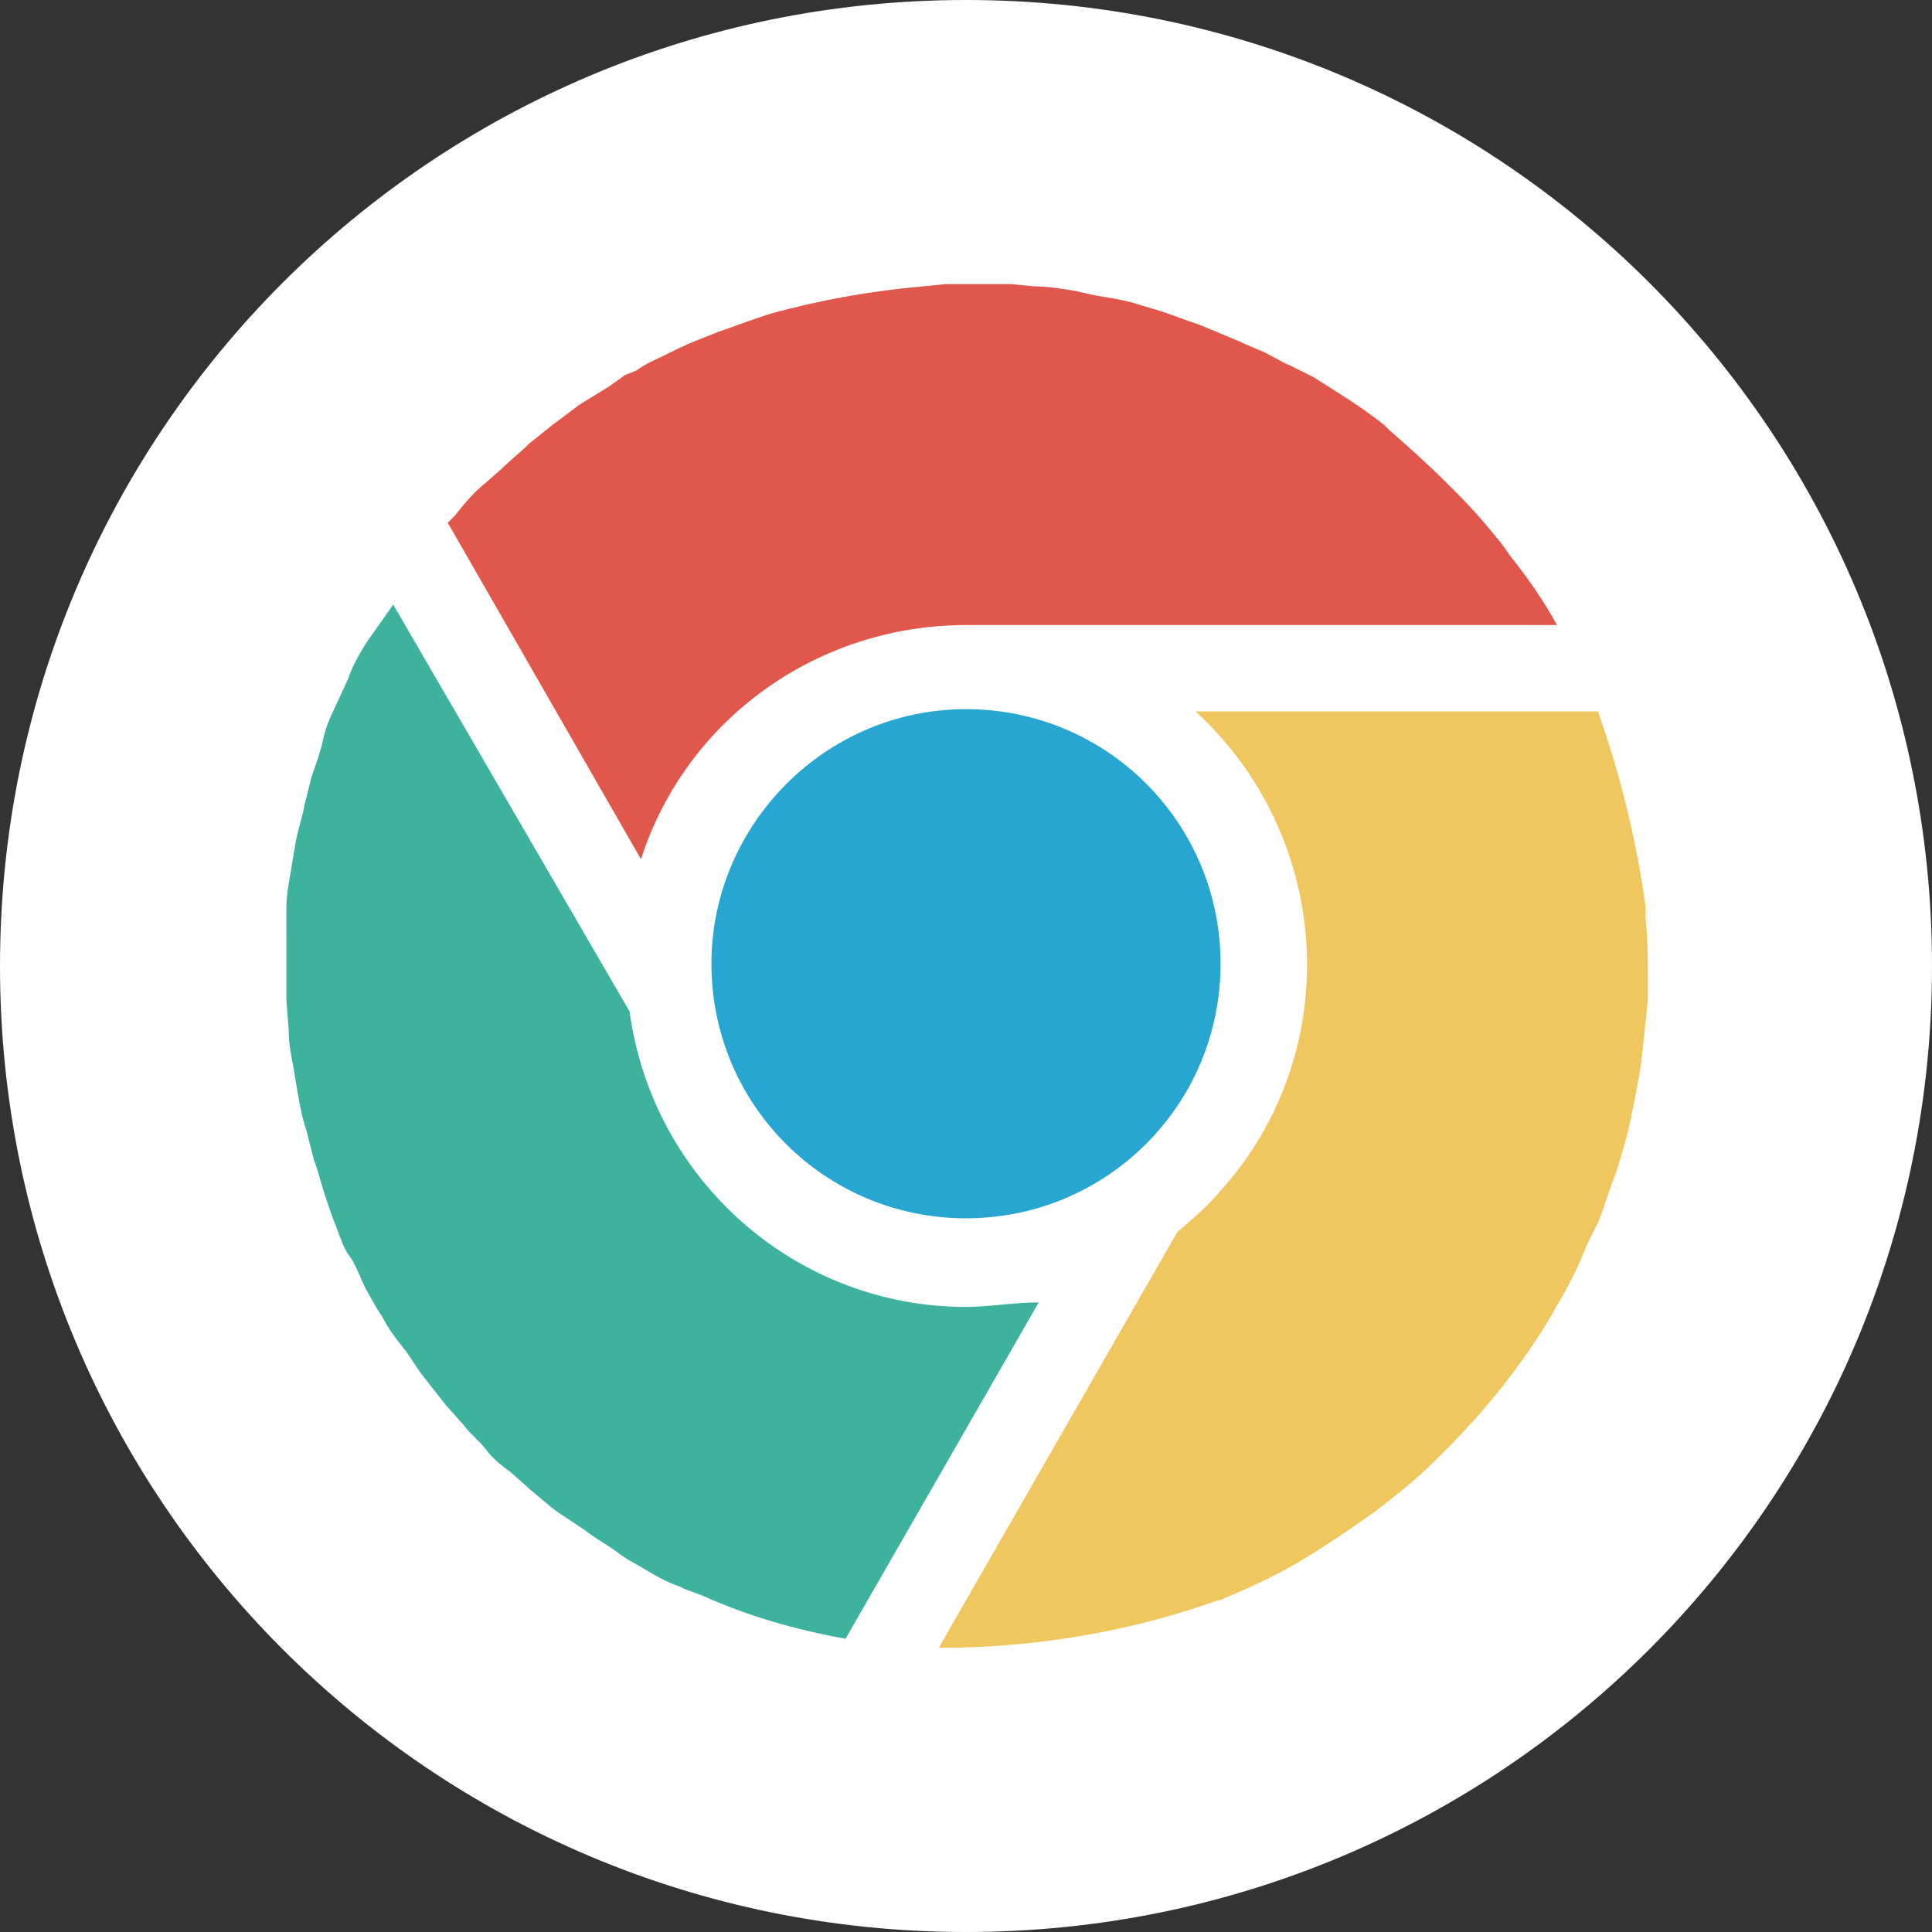 <?xml version="1.0" encoding="utf-8"?>
<!-- Generator: Adobe Illustrator 23.0.1, SVG Export Plug-In . SVG Version: 6.00 Build 0)  -->
<svg version="1.1" id="Capa_1" xmlns="http://www.w3.org/2000/svg" xmlns:xlink="http://www.w3.org/1999/xlink" x="0px" y="0px"
	 viewBox="0 0 85 85" style="enable-background:new 0 0 85 85;" xml:space="preserve">
<rect x="0" y="0" width="85" height="85" fill="#333333" stroke="none"/>
<style type="text/css">
	.st0{fill:#FFFFFF;}
	.st1{fill:#26A6D1;}
	.st2{fill:#3DB39E;}
	.st3{fill:#EFC75E;}
	.st4{fill:#E2574C;}
</style>
<title>crhome</title>
<g id="Capa_34">
	<path class="st0" d="M42.5,85L42.5,85C19,85,0,66,0,42.5l0,0l0,0C0,19,19,0,42.5,0l0,0l0,0C66,0,85,19,85,42.5l0,0l0,0
		C85,66,66,85,42.5,85L42.5,85z"/>
	<path class="st1" d="M42.5,31.2c6.2,0,11.2,5,11.2,11.2s-5,11.2-11.2,11.2s-11.2-5-11.2-11.2c0,0,0,0,0,0
		C31.3,36.3,36.3,31.2,42.5,31.2C42.5,31.2,42.5,31.2,42.5,31.2z"/>
	<path class="st2" d="M42.5,57.5c-7.5,0-13.8-5.6-14.8-13L17.3,26.6l0,0l-1.2,1.7c-0.3,0.5-0.6,1-0.8,1.6l-0.6,1.3
		c-0.2,0.4-0.4,0.9-0.5,1.4s-0.3,1-0.5,1.6l-0.3,1.2c-0.1,0.6-0.3,1.1-0.4,1.7l-0.2,1.2c-0.1,0.6-0.2,1.1-0.2,1.6L12.6,41
		c0,0.5,0,1,0,1.5s0,1,0,1.5l0.1,1.3c0,0.6,0.1,1.1,0.2,1.6l0.2,1.2c0.1,0.6,0.2,1.1,0.4,1.7l0.3,1.2c0.2,0.5,0.3,1,0.5,1.6
		s0.3,0.9,0.5,1.4s0.3,0.9,0.6,1.3s0.5,1.1,0.8,1.6l0.4,0.7l0.2,0.3c0.3,0.6,0.7,1.1,1.1,1.6l0.6,0.9c0.4,0.5,0.7,0.9,1.1,1.4
		l0.8,0.9c0.3,0.4,0.7,0.7,1,1.1s0.7,0.7,1.1,1l0.9,0.8c0.5,0.4,0.9,0.8,1.4,1.1l0.9,0.6c0.5,0.4,1.1,0.7,1.6,1.1l0.3,0.2l0.7,0.4
		c0.5,0.3,1,0.6,1.6,0.8l0.2,0.1l0.8,0.3c2,0.9,4.1,1.5,6.3,1.9l8.5-14.8C44.6,57.3,43.5,57.5,42.5,57.5z"/>
	<path class="st3" d="M72.4,40.4v-0.5c-0.4-2.9-1.1-5.8-2.1-8.6H52.6c6.1,5.6,6.6,15.1,1,21.2c-0.5,0.6-1.1,1.1-1.8,1.7L41.3,72.5
		c4.2,0,8.4-0.7,12.3-2.1h0.1l0.2-0.1c1.2-0.5,2.5-1.1,3.6-1.8c1-0.6,2-1.3,3-2l0,0c0.9-0.7,1.8-1.4,2.6-2.2l0.1-0.1l0.4-0.4
		c1.8-1.8,3.4-3.8,4.7-6l0.1-0.2l0.3-0.5c0.4-0.7,0.8-1.5,1.1-2.3l0.5-1c0.3-0.7,0.5-1.5,0.8-2.2l0.3-1c0.3-1,0.5-2.1,0.7-3.2
		l0.1-0.6c0.1-0.9,0.2-1.8,0.3-2.8v-0.7C72.5,42.3,72.5,41.4,72.4,40.4z"/>
	<path class="st4" d="M68.5,27.5c-0.6-1.1-1.3-2.1-2.1-3.1l-0.2-0.3c-0.7-0.9-1.4-1.7-2.1-2.4l-0.5-0.5c-0.8-0.8-1.7-1.6-2.5-2.3
		l-0.2-0.2c-1-0.8-2-1.4-3.1-2.1l-0.2-0.1l-0.8-0.4c-0.5-0.2-0.9-0.5-1.4-0.7s-0.9-0.4-1.4-0.6l-1.2-0.5c-0.6-0.2-1.1-0.4-1.7-0.6
		l-1-0.3c-0.6-0.2-1.3-0.3-1.9-0.4l-0.9-0.2c-0.6-0.1-1.2-0.2-1.8-0.2l-1-0.1c-0.5,0-1,0-1.6,0h-1.3l-1,0.1
		c-2.3,0.2-4.5,0.6-6.7,1.2L33.3,14c-0.6,0.2-1.1,0.4-1.7,0.6L30.6,15c-0.5,0.2-0.9,0.4-1.3,0.6s-0.9,0.4-1.3,0.7l-0.5,0.2L26.8,17
		l-1.3,0.8c-0.4,0.3-0.8,0.6-1.2,0.9l-1,0.8c-0.4,0.4-0.8,0.7-1.2,1.1l-0.8,0.7c-0.5,0.4-0.9,0.9-1.3,1.4l-0.3,0.3l8.5,14.8
		c2-6.2,7.8-10.3,14.3-10.3L68.5,27.5z"/>
</g>
</svg>
